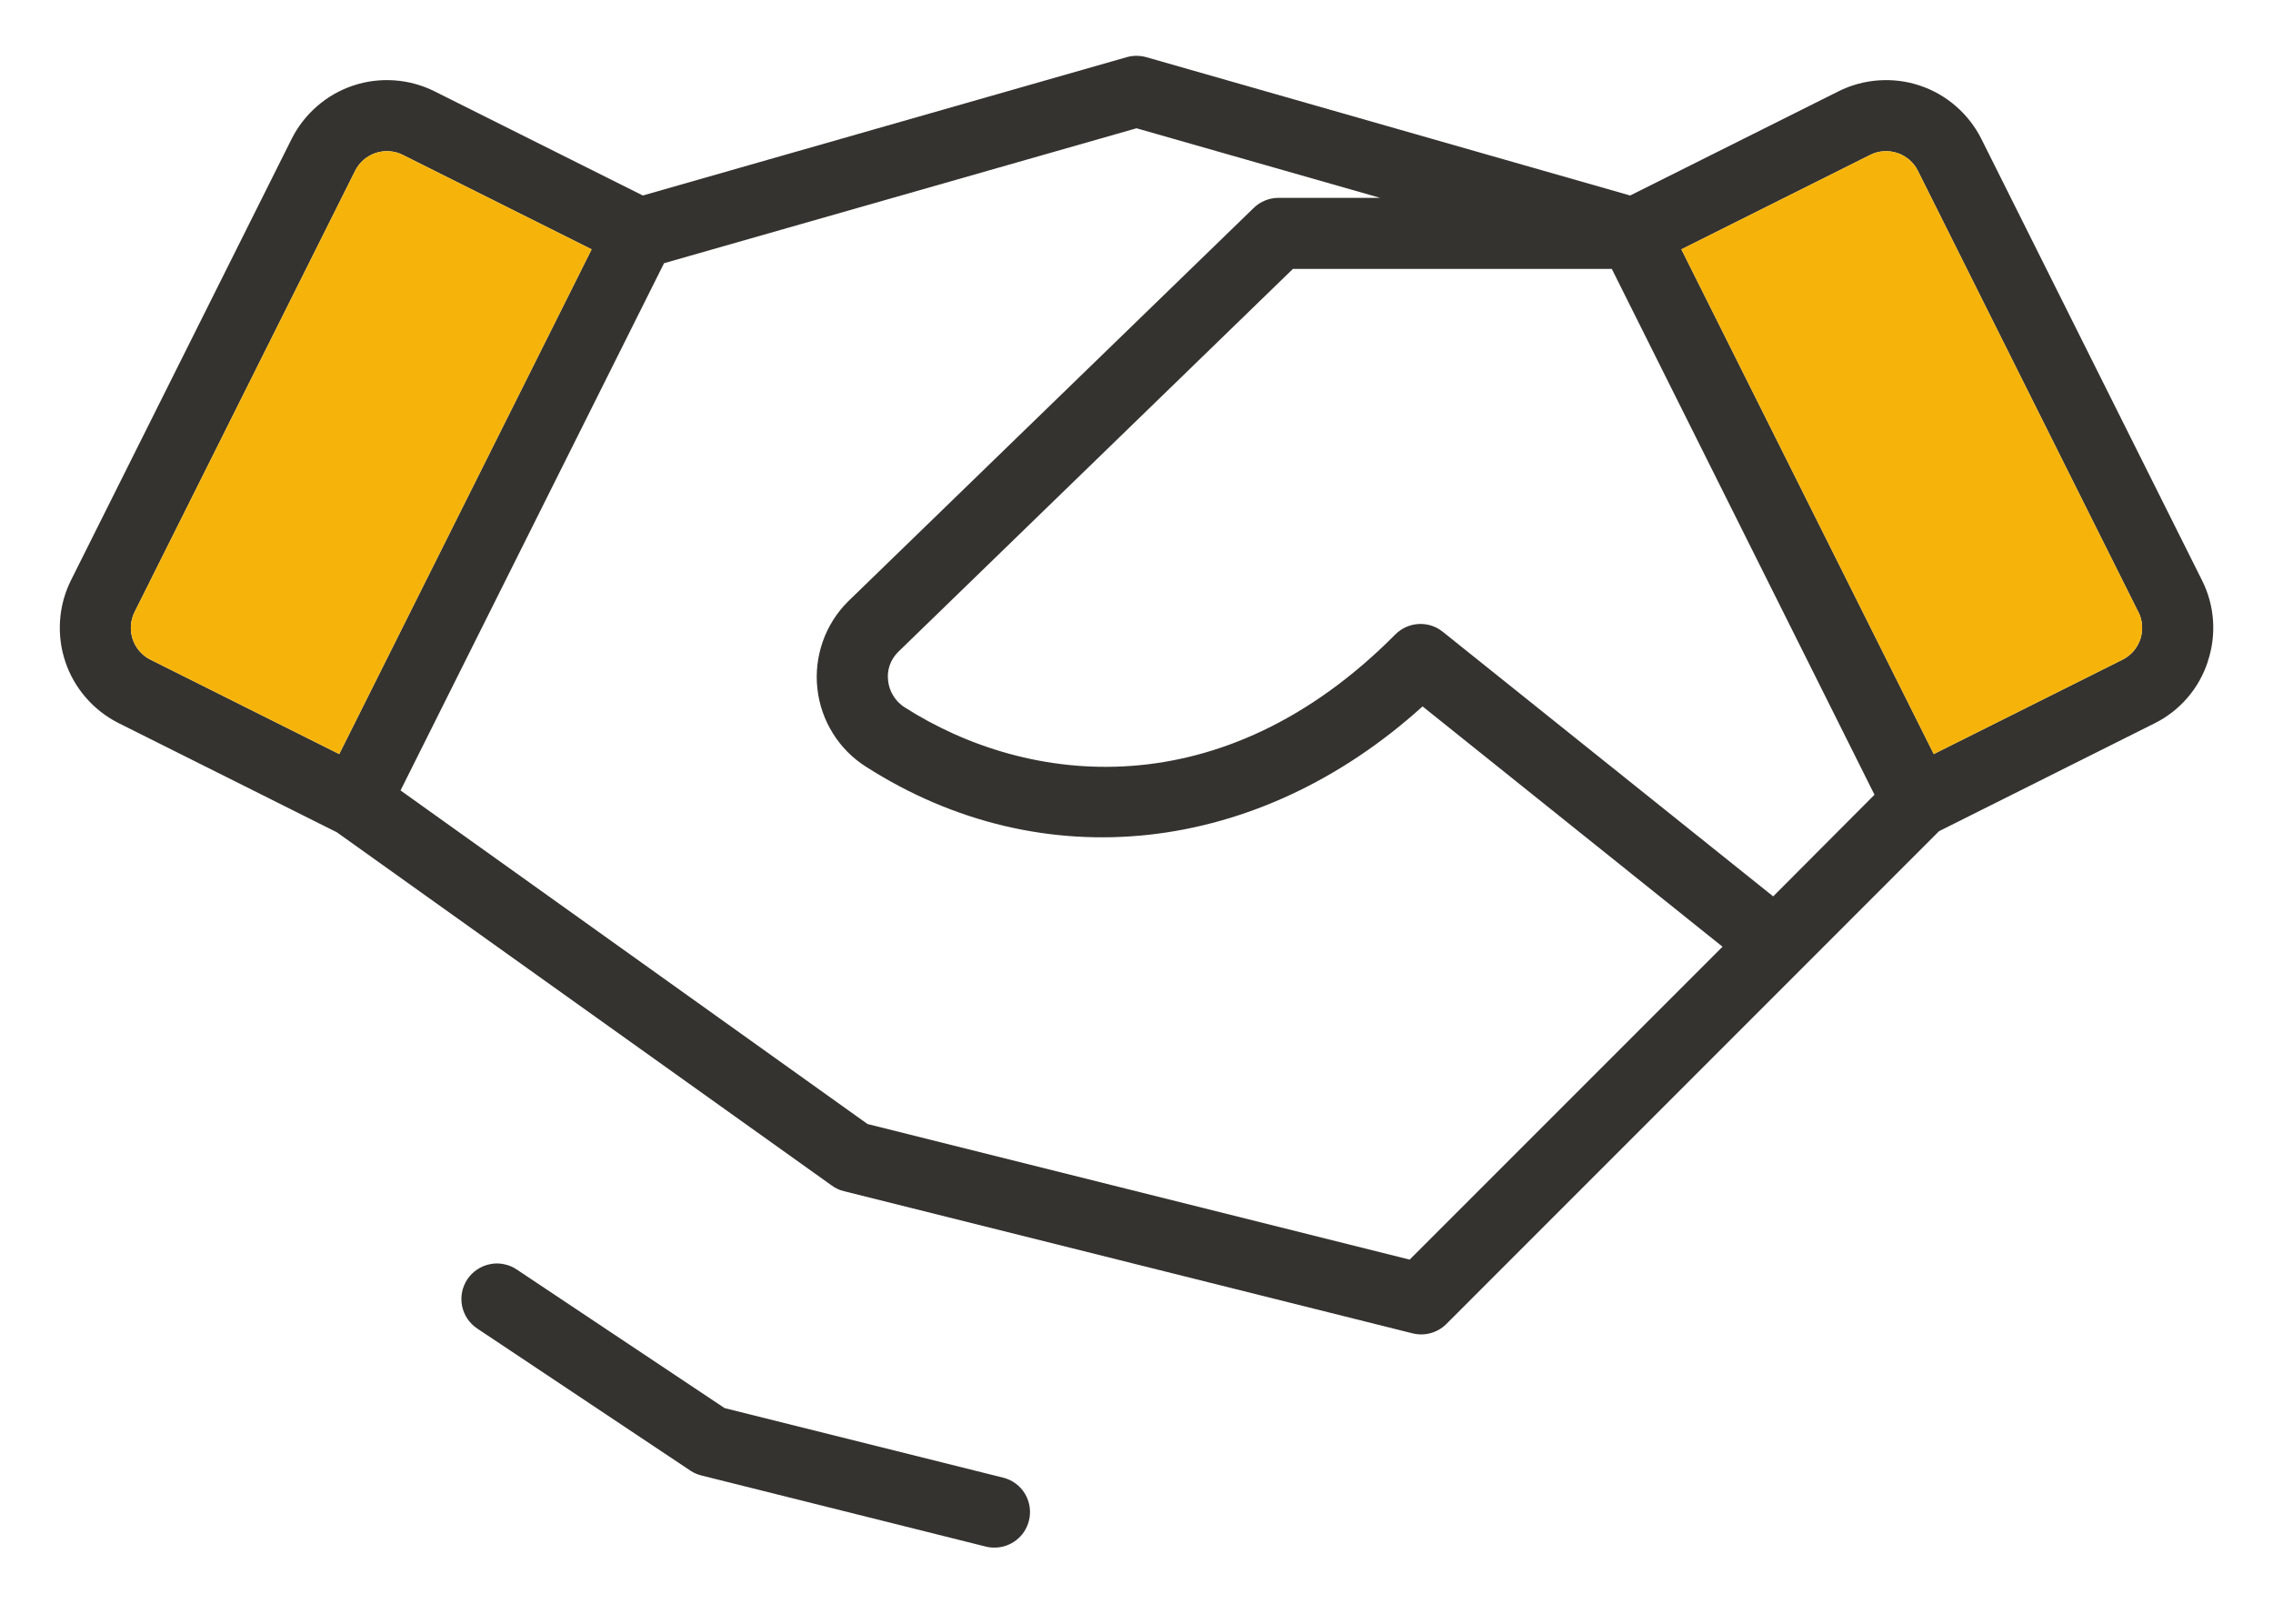 <svg width="28" height="20" viewBox="0 0 28 20" fill="none" xmlns="http://www.w3.org/2000/svg">
<path d="M12.674 18.734C12.65 18.828 12.595 18.912 12.518 18.971C12.441 19.03 12.347 19.063 12.25 19.062C12.213 19.063 12.176 19.058 12.141 19.049L8.641 18.174C8.592 18.162 8.546 18.142 8.504 18.114L5.879 16.364C5.831 16.332 5.79 16.291 5.758 16.244C5.726 16.196 5.704 16.142 5.692 16.086C5.681 16.029 5.681 15.971 5.692 15.915C5.703 15.859 5.726 15.805 5.757 15.757C5.822 15.661 5.922 15.594 6.036 15.571C6.092 15.559 6.15 15.559 6.207 15.571C6.263 15.582 6.317 15.604 6.364 15.636L8.926 17.344L12.359 18.201C12.415 18.215 12.467 18.24 12.514 18.275C12.56 18.309 12.598 18.352 12.628 18.402C12.657 18.452 12.676 18.507 12.684 18.564C12.692 18.621 12.689 18.679 12.674 18.734ZM27.196 8.152C27.142 8.316 27.057 8.467 26.944 8.597C26.831 8.727 26.694 8.834 26.54 8.91L23.886 10.238L17.812 16.313C17.758 16.365 17.691 16.403 17.618 16.422C17.545 16.441 17.469 16.441 17.396 16.422L10.396 14.672C10.342 14.659 10.292 14.636 10.247 14.603L4.149 10.251L1.462 8.907C1.308 8.83 1.171 8.723 1.058 8.593C0.945 8.463 0.858 8.312 0.804 8.148C0.749 7.985 0.728 7.812 0.74 7.64C0.752 7.468 0.798 7.3 0.875 7.146L3.592 1.712C3.669 1.558 3.776 1.421 3.906 1.308C4.036 1.195 4.187 1.108 4.351 1.054C4.514 0.999 4.687 0.978 4.859 0.99C5.031 1.002 5.199 1.048 5.353 1.125L7.919 2.408L13.88 0.704C13.958 0.682 14.041 0.682 14.12 0.704L20.081 2.408L22.647 1.125C22.801 1.048 22.969 1.002 23.141 0.99C23.313 0.978 23.486 0.999 23.649 1.054C23.813 1.108 23.964 1.195 24.094 1.308C24.224 1.421 24.331 1.558 24.408 1.712L27.125 7.147C27.203 7.301 27.249 7.469 27.261 7.641C27.273 7.813 27.251 7.986 27.196 8.149V8.152ZM1.853 8.125L4.179 9.288L7.288 3.071L4.962 1.908C4.911 1.882 4.855 1.867 4.798 1.863C4.74 1.859 4.683 1.866 4.628 1.884C4.574 1.902 4.523 1.931 4.48 1.968C4.436 2.006 4.401 2.051 4.375 2.103L1.658 7.538C1.632 7.589 1.617 7.645 1.613 7.702C1.609 7.76 1.616 7.817 1.634 7.872C1.652 7.926 1.68 7.977 1.718 8.02C1.756 8.064 1.801 8.099 1.853 8.125ZM21.219 11.661L17.524 8.701C15.497 10.534 12.845 10.835 10.671 9.446C10.504 9.341 10.364 9.2 10.26 9.033C10.156 8.866 10.09 8.678 10.069 8.482C10.047 8.287 10.07 8.089 10.135 7.903C10.2 7.717 10.306 7.549 10.445 7.41L15.444 2.561C15.526 2.481 15.636 2.437 15.75 2.437H17.001L14 1.58L8.18 3.242L4.934 9.736L10.687 13.845L17.365 15.515L21.219 11.661ZM23.091 9.789L19.855 3.312H15.927L11.061 8.033C11.016 8.079 10.981 8.134 10.96 8.194C10.939 8.255 10.932 8.319 10.94 8.383C10.947 8.449 10.968 8.513 11.004 8.57C11.039 8.627 11.086 8.675 11.142 8.711C12.668 9.686 15.058 9.962 17.189 7.814C17.265 7.738 17.367 7.692 17.475 7.686C17.583 7.68 17.689 7.714 17.773 7.782L21.843 11.041L23.091 9.789ZM26.341 7.538L23.625 2.103C23.599 2.051 23.564 2.006 23.52 1.968C23.477 1.931 23.426 1.902 23.372 1.884C23.317 1.866 23.259 1.859 23.202 1.863C23.145 1.867 23.089 1.882 23.038 1.908L20.712 3.071L23.821 9.288L26.147 8.125C26.198 8.099 26.244 8.064 26.282 8.02C26.319 7.977 26.348 7.926 26.366 7.872C26.384 7.817 26.391 7.76 26.387 7.702C26.383 7.645 26.368 7.589 26.342 7.538H26.341Z" fill="#343330"/>
<path d="M1.853 8.125L4.179 9.288L7.288 3.071L4.962 1.908C4.911 1.882 4.855 1.867 4.798 1.863C4.74 1.859 4.683 1.866 4.628 1.884C4.574 1.902 4.523 1.931 4.48 1.968C4.436 2.006 4.401 2.051 4.375 2.103L1.658 7.538C1.632 7.589 1.617 7.645 1.613 7.702C1.609 7.76 1.616 7.817 1.634 7.872C1.652 7.926 1.68 7.977 1.718 8.02C1.756 8.064 1.801 8.099 1.853 8.125Z" fill="#F6B40A"/>
<path d="M26.341 7.538L23.625 2.103C23.599 2.051 23.564 2.006 23.52 1.968C23.477 1.931 23.426 1.902 23.372 1.884C23.317 1.866 23.259 1.859 23.202 1.863C23.145 1.867 23.089 1.882 23.038 1.908L20.712 3.071L23.821 9.288L26.147 8.125C26.198 8.099 26.244 8.064 26.282 8.02C26.319 7.977 26.348 7.926 26.366 7.872C26.384 7.817 26.391 7.76 26.387 7.702C26.383 7.645 26.368 7.589 26.342 7.538H26.341Z" fill="#F6B40A"/>
</svg>
